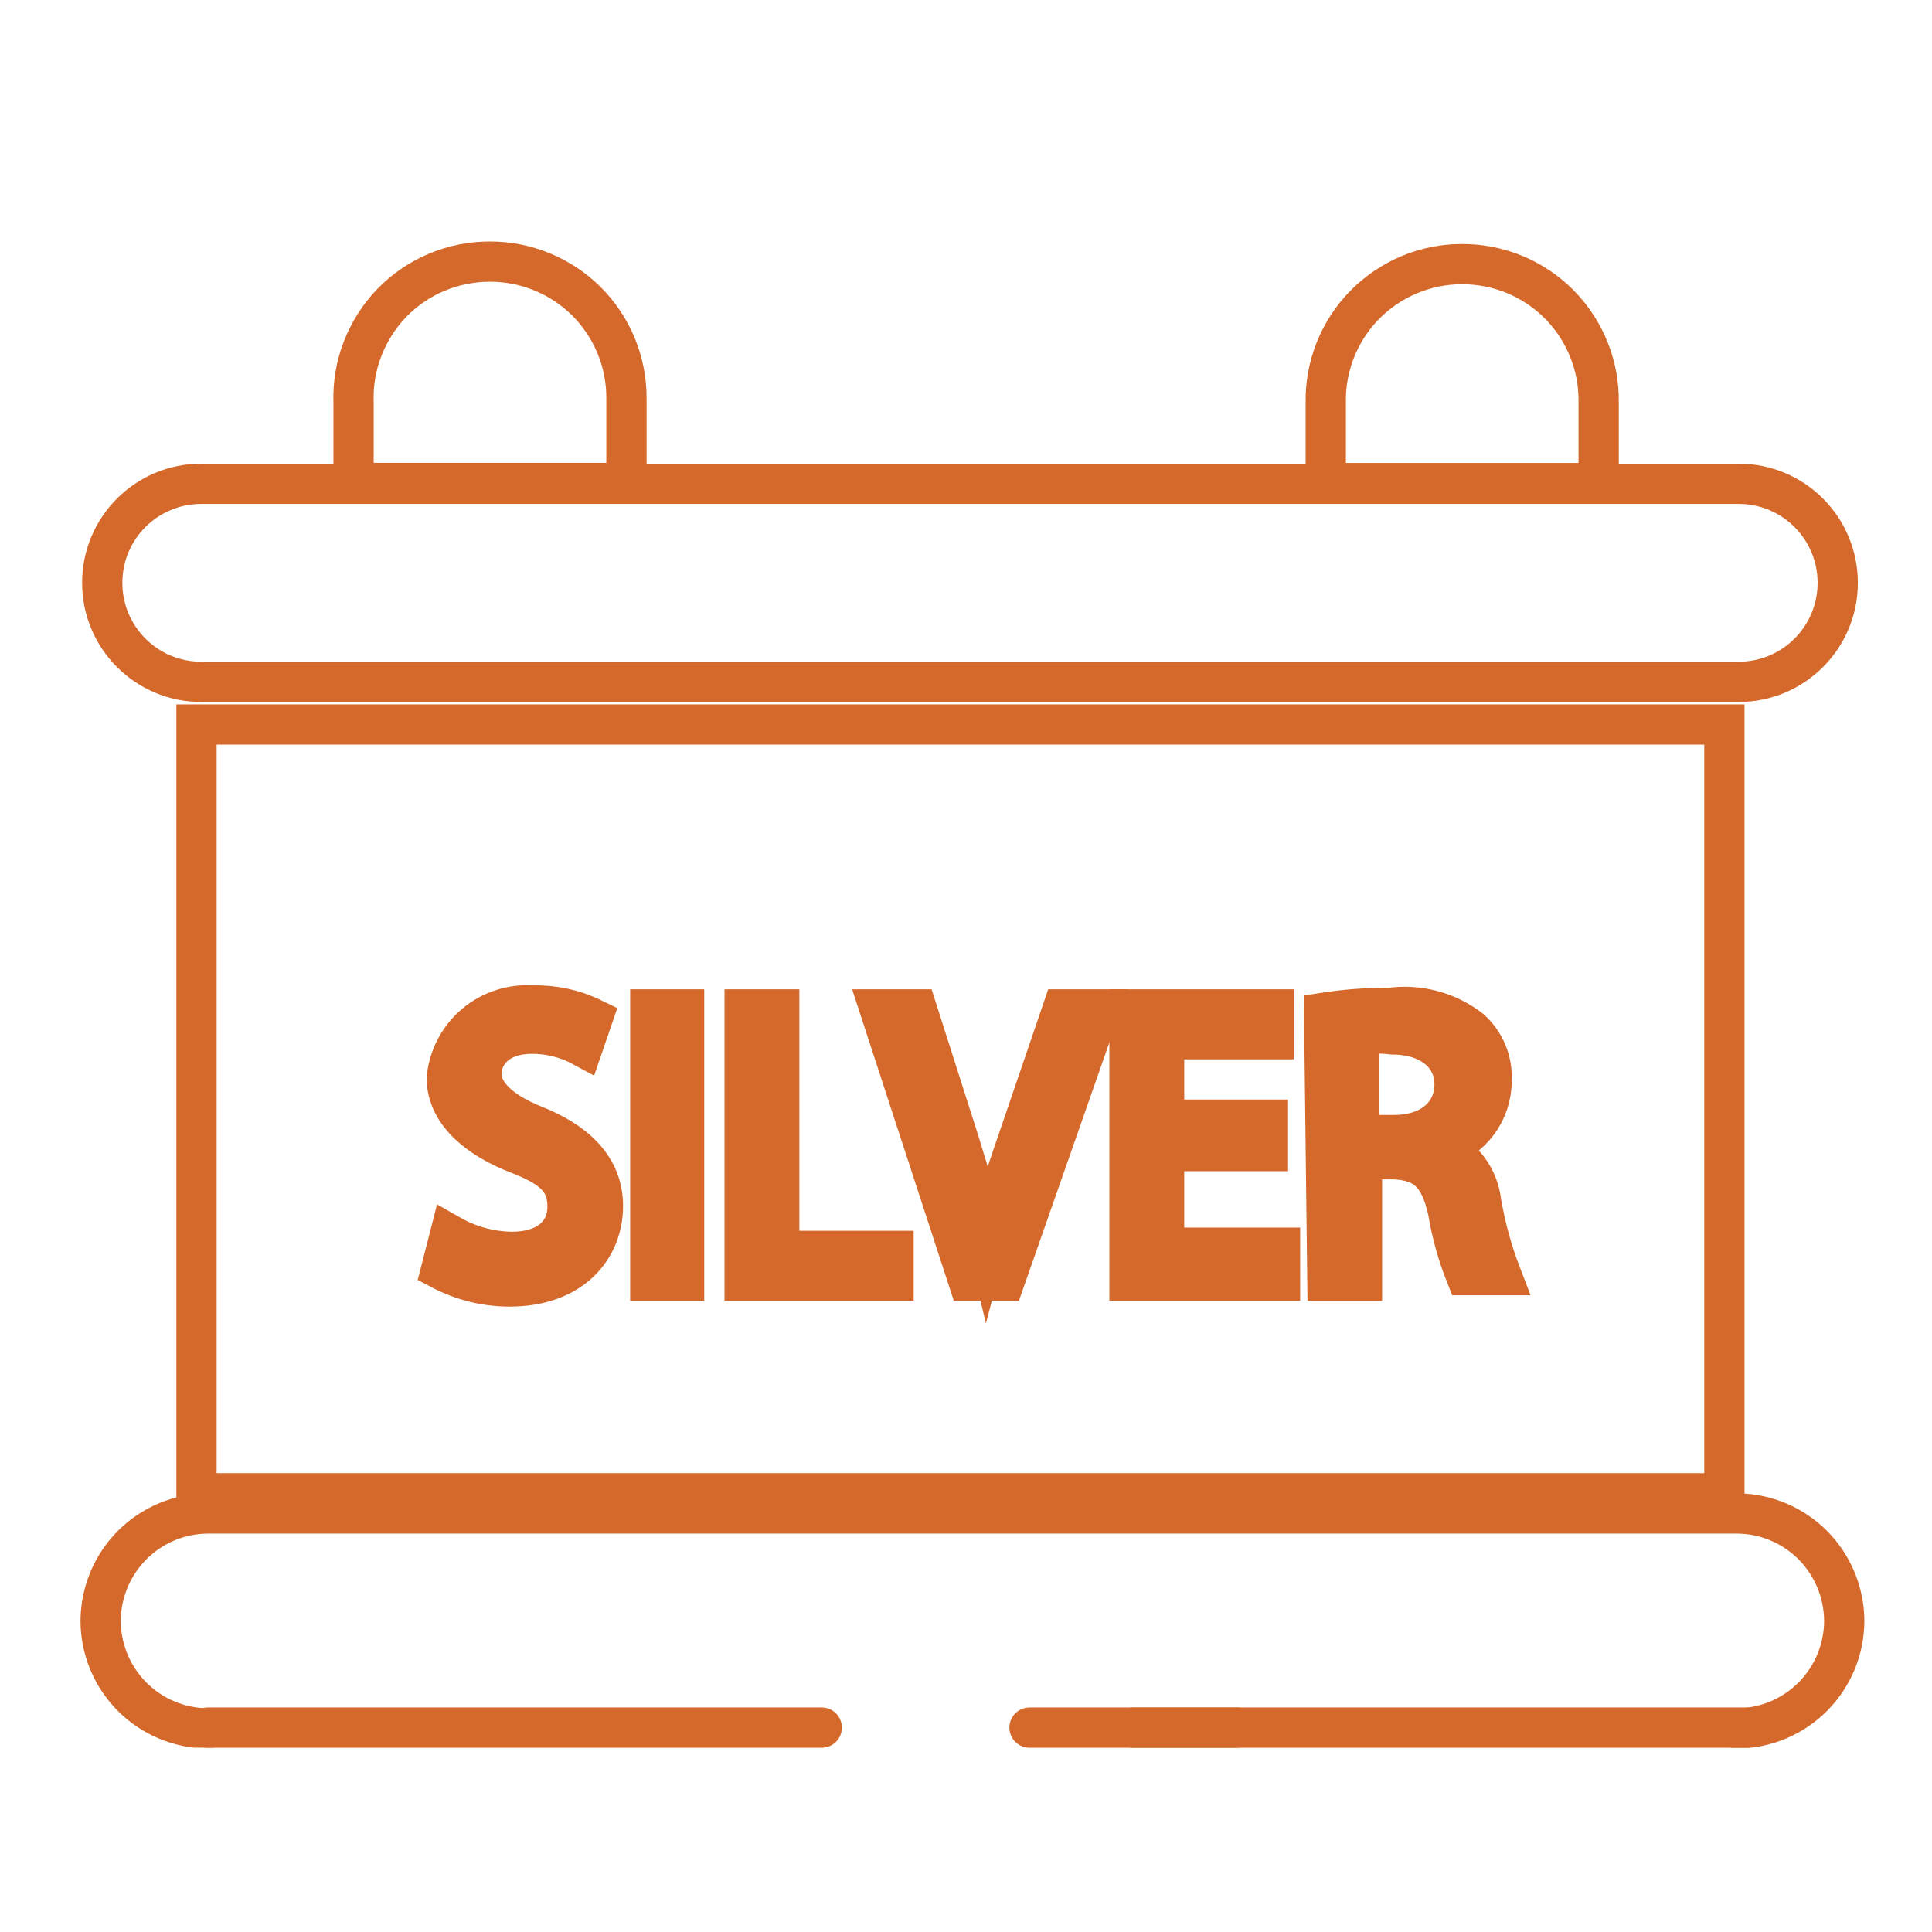 <svg width="24" height="24" viewBox="0 0 24 24" fill="none" xmlns="http://www.w3.org/2000/svg">
<rect width="24" height="24" fill="white"/>
<g clip-path="url(#clip0_2800_18371)">
<path d="M21.599 6.01H2.5C1.82 6.01 1.27 6.56 1.27 7.24C1.27 7.919 1.82 8.47 2.5 8.47H21.599C22.279 8.47 22.829 7.919 22.829 7.24C22.829 6.56 22.279 6.01 21.599 6.01Z" stroke="#D5692B" stroke-width="0.5" stroke-miterlimit="10" stroke-linecap="round"/>
<path d="M21.421 9H2.441V18.55H21.421V9Z" stroke="#D5692B" stroke-width="0.5" stroke-miterlimit="10" stroke-linecap="round"/>
<path d="M10.208 21.461H2.578" stroke="#D5692B" stroke-width="0.5" stroke-miterlimit="10" stroke-linecap="round"/>
<path d="M21.698 21.461H14.078" stroke="#D5692B" stroke-width="0.5" stroke-miterlimit="10" stroke-linecap="round"/>
<path d="M15.369 21.461H12.789" stroke="#D5692B" stroke-width="0.5" stroke-miterlimit="10" stroke-linecap="round"/>
<path d="M2.58 21.471C2.226 21.468 1.888 21.326 1.639 21.075C1.39 20.824 1.25 20.484 1.25 20.131V20.131C1.253 19.779 1.394 19.442 1.642 19.193C1.891 18.944 2.228 18.803 2.58 18.801H21.58C21.932 18.803 22.269 18.944 22.518 19.193C22.766 19.442 22.907 19.779 22.91 20.131V20.131C22.91 20.484 22.77 20.824 22.521 21.075C22.272 21.326 21.934 21.468 21.58 21.471" stroke="#D5692B" stroke-width="0.5" stroke-miterlimit="10" stroke-linecap="round"/>
<path d="M6.092 3.25C6.314 3.25 6.533 3.294 6.738 3.379C6.943 3.464 7.13 3.588 7.287 3.745C7.444 3.902 7.568 4.088 7.653 4.293C7.738 4.498 7.782 4.718 7.782 4.94V6H4.392V5C4.384 4.772 4.422 4.545 4.504 4.333C4.586 4.12 4.71 3.926 4.868 3.762C5.027 3.599 5.217 3.469 5.428 3.381C5.638 3.293 5.864 3.249 6.092 3.25V3.25Z" stroke="#D5692B" stroke-width="0.5" stroke-miterlimit="10" stroke-linecap="round"/>
<path d="M18.159 3.281C18.384 3.28 18.608 3.324 18.816 3.41C19.024 3.496 19.213 3.623 19.371 3.783C19.53 3.944 19.654 4.134 19.738 4.343C19.822 4.552 19.863 4.776 19.859 5.001V6.001H16.469V5.001C16.465 4.777 16.506 4.554 16.589 4.345C16.672 4.137 16.796 3.947 16.953 3.787C17.111 3.627 17.298 3.5 17.505 3.413C17.712 3.326 17.934 3.281 18.159 3.281V3.281Z" stroke="#D5692B" stroke-width="0.5" stroke-miterlimit="10" stroke-linecap="round"/>
<path d="M5.59 15.341C5.825 15.475 6.09 15.548 6.36 15.551C6.8 15.551 7.05 15.321 7.05 14.991C7.05 14.661 6.87 14.501 6.43 14.331C5.99 14.161 5.55 13.851 5.55 13.391C5.576 13.131 5.702 12.891 5.902 12.723C6.102 12.555 6.36 12.472 6.62 12.491C6.876 12.484 7.13 12.539 7.36 12.651L7.24 13.001C7.047 12.896 6.831 12.841 6.61 12.841C6.16 12.841 5.98 13.111 5.98 13.341C5.98 13.571 6.19 13.801 6.64 13.981C7.09 14.161 7.49 14.461 7.49 14.981C7.49 15.501 7.11 15.981 6.33 15.981C6.034 15.981 5.743 15.909 5.48 15.771L5.59 15.341Z" stroke="#D5692B" stroke-width="0.5" stroke-miterlimit="10" stroke-linecap="round"/>
<path d="M8.498 12.539V15.909H8.078V12.539H8.498Z" stroke="#D5692B" stroke-width="0.5" stroke-miterlimit="10" stroke-linecap="round"/>
<path d="M9.25 12.539H9.68V15.539H11.1V15.909H9.25V12.539Z" stroke="#D5692B" stroke-width="0.5" stroke-miterlimit="10" stroke-linecap="round"/>
<path d="M12.03 15.909L10.93 12.539H11.39L11.91 14.169C12.05 14.619 12.17 15.029 12.26 15.409C12.36 15.029 12.49 14.609 12.64 14.179L13.2 12.539H13.66L12.48 15.909H12.03Z" stroke="#D5692B" stroke-width="0.5" stroke-miterlimit="10" stroke-linecap="round"/>
<path d="M15.751 14.299H14.461V15.499H15.901V15.909H14.031V12.539H15.821V12.909H14.461V13.909H15.751V14.299Z" stroke="#D5692B" stroke-width="0.5" stroke-miterlimit="10" stroke-linecap="round"/>
<path d="M16.449 12.58C16.72 12.538 16.995 12.518 17.269 12.52C17.445 12.496 17.625 12.507 17.797 12.554C17.968 12.6 18.129 12.681 18.269 12.79C18.356 12.87 18.425 12.967 18.47 13.076C18.515 13.185 18.535 13.303 18.529 13.42C18.531 13.608 18.471 13.792 18.359 13.944C18.247 14.095 18.09 14.206 17.909 14.26V14.26C18.042 14.32 18.157 14.413 18.243 14.53C18.329 14.648 18.383 14.786 18.399 14.93C18.452 15.241 18.536 15.546 18.649 15.84H18.209C18.108 15.585 18.034 15.321 17.989 15.05C17.889 14.59 17.709 14.42 17.319 14.4H16.919V15.91H16.489L16.449 12.58ZM16.879 14.1H17.319C17.779 14.1 18.069 13.84 18.069 13.47C18.069 13.1 17.759 12.85 17.299 12.85C17.16 12.833 17.019 12.833 16.879 12.85V14.1Z" stroke="#D5692B" stroke-width="0.5" stroke-miterlimit="10" stroke-linecap="round"/>
</g>
<defs>
<clipPath id="clip0_2800_18371">
<rect width="22.17" height="18.71" fill="white" transform="translate(1 3)"/>
</clipPath>
</defs>
</svg>
